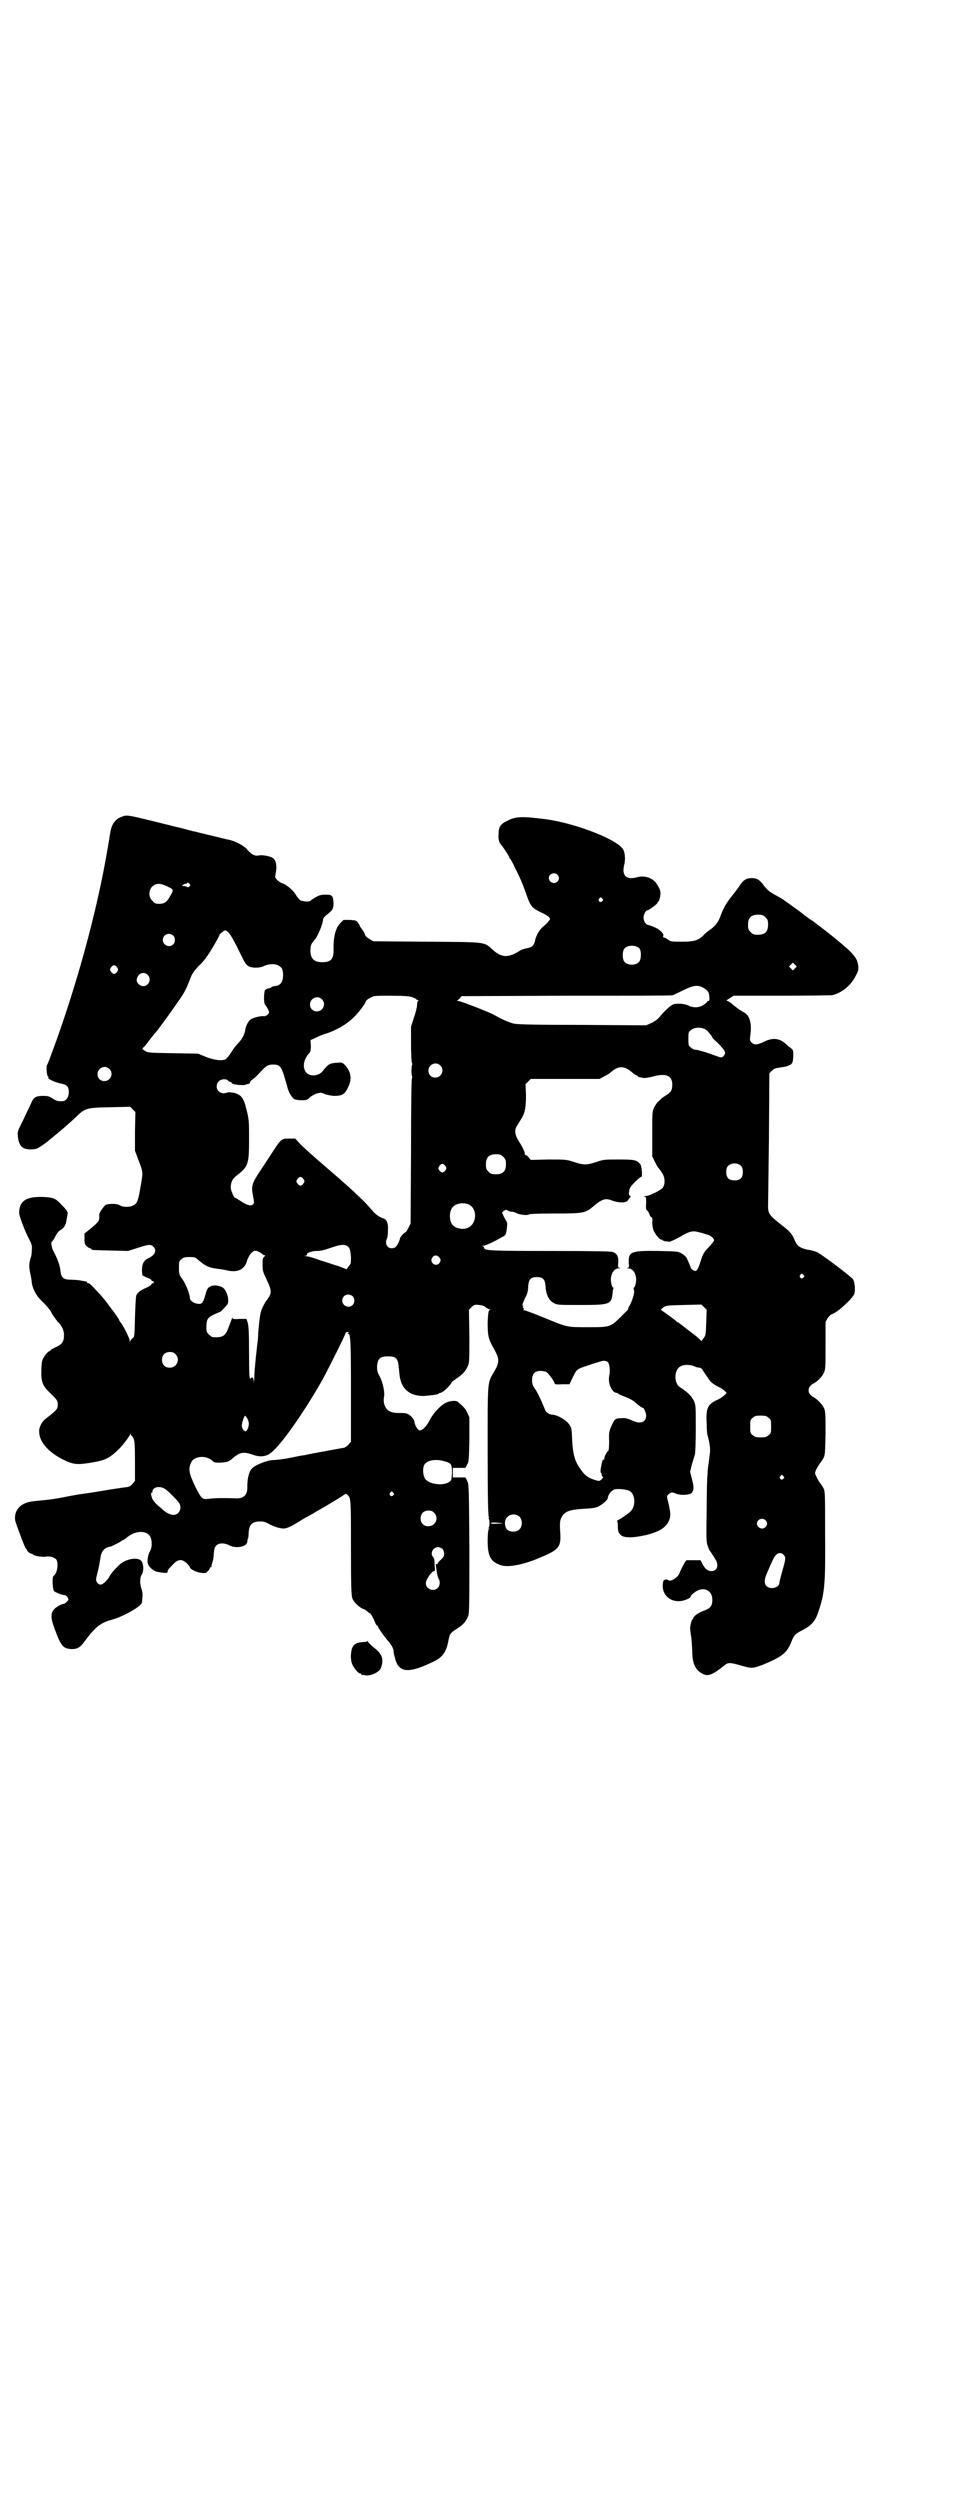 <?xml version="1.0" standalone="no"?>
<!DOCTYPE svg PUBLIC "-//W3C//DTD SVG 20010904//EN"
 "http://www.w3.org/TR/2001/REC-SVG-20010904/DTD/svg10.dtd">
<svg version="1.0" xmlns="http://www.w3.org/2000/svg"
 width="1107pt" height="2870pt" viewBox="0 0 1107 2870"
 preserveAspectRatio="xMidYMid meet">
<g transform="translate(0,2870) scale(0.5,-0.5)"
fill="#000000" stroke="none">
<path d="M280 3865 c-15 -5 -24 -17 -27 -38 -1 -5 -2 -11 -2 -14 -1 -2 -2 -12
-4 -22 -25 -148 -73 -321 -130 -474 -4 -11 -8 -21 -9 -22 -2 -3 -1 -23 2 -26
1 -1 2 -3 1 -3 -2 -3 14 -10 26 -13 17 -3 21 -7 21 -21 0 -10 -6 -20 -14 -20
-10 -1 -16 1 -23 6 -8 5 -10 6 -22 6 -17 0 -22 -3 -28 -18 -3 -6 -11 -23 -18
-38 -13 -25 -13 -27 -12 -37 1 -12 5 -22 12 -26 7 -5 26 -5 34 -1 5 3 20 13
23 16 1 1 6 5 12 10 14 11 36 30 52 45 21 21 25 22 79 23 l46 1 6 -6 6 -6 -1
-44 0 -45 6 -16 c12 -31 12 -33 10 -47 -1 -7 -2 -15 -3 -18 -5 -32 -8 -40 -16
-44 -8 -5 -25 -5 -32 0 -6 4 -24 4 -32 1 -4 -2 -17 -21 -15 -23 0 -1 0 -4 0
-7 0 -7 -3 -11 -24 -28 l-10 -8 0 -12 c0 -11 1 -13 5 -17 3 -3 7 -5 8 -5 2 0
3 -1 3 -2 0 -2 1 -2 45 -3 l39 -1 22 7 c25 8 30 9 36 3 9 -9 4 -20 -12 -27
-10 -5 -14 -13 -14 -28 l1 -11 10 -5 c6 -2 11 -5 11 -6 0 -2 1 -3 3 -2 1 0 2
-1 2 -3 0 -2 -1 -3 -2 -2 -2 0 -3 -1 -3 -2 0 -2 -5 -5 -11 -8 -14 -6 -21 -11
-24 -18 -1 -3 -2 -23 -3 -50 -1 -42 -1 -45 -5 -48 -3 -2 -5 -5 -6 -7 0 -3 -1
-3 -1 1 0 5 -16 37 -21 42 -2 2 -3 4 -3 5 0 1 -9 15 -18 26 -2 3 -5 7 -6 8 -4
6 -19 25 -23 28 -18 20 -22 23 -24 23 -2 0 -3 1 -3 2 0 1 -1 1 -2 2 -2 0 -7 1
-12 2 -5 1 -15 2 -23 2 -17 0 -22 4 -24 19 -1 14 -8 31 -15 44 -6 10 -8 25 -4
25 0 0 4 5 7 11 3 7 8 13 12 15 8 4 13 13 14 25 1 4 2 9 2 11 2 4 -2 11 -13
21 -14 16 -19 18 -44 19 -38 1 -54 -9 -54 -37 0 -6 13 -42 24 -62 5 -10 6 -14
5 -24 0 -7 -1 -13 -2 -15 -4 -13 -5 -20 -2 -35 2 -9 4 -20 4 -24 2 -14 10 -29
21 -40 11 -10 24 -26 24 -28 0 -2 12 -19 16 -23 8 -8 13 -18 13 -29 0 -15 -4
-21 -19 -28 -7 -3 -12 -6 -12 -7 0 -1 -1 -2 -2 -2 -4 0 -15 -14 -17 -22 -1 -3
-2 -13 -2 -23 -1 -23 3 -35 17 -48 5 -5 11 -11 14 -14 6 -6 8 -12 6 -22 -1 -5
-6 -10 -28 -27 -8 -6 -15 -20 -14 -29 0 -23 21 -47 55 -64 22 -11 32 -12 58
-8 39 6 47 10 70 32 10 10 24 29 26 34 0 3 1 3 1 1 0 -2 1 -4 2 -4 1 0 3 -3 5
-7 2 -5 3 -14 3 -52 l0 -45 -6 -7 c-3 -4 -7 -6 -11 -7 -3 0 -22 -3 -42 -6 -34
-6 -56 -9 -71 -11 -4 -1 -18 -3 -32 -6 -14 -3 -34 -6 -46 -7 -33 -3 -38 -4
-48 -9 -16 -8 -23 -26 -18 -42 10 -29 22 -60 24 -61 1 0 2 -1 2 -3 0 -2 8 -9
11 -8 0 0 2 -1 3 -2 2 -3 20 -6 28 -5 10 2 20 -1 25 -6 6 -8 3 -32 -6 -38 -4
-3 -2 -31 1 -35 4 -3 18 -9 24 -9 2 0 5 -2 7 -5 3 -5 3 -5 -1 -10 -3 -3 -6 -5
-7 -5 -5 0 -18 -7 -23 -13 -8 -9 -8 -20 2 -46 14 -38 19 -44 38 -45 14 0 20 3
32 20 24 32 36 41 63 48 25 7 67 31 67 39 0 1 1 7 1 12 1 8 0 13 -2 19 -4 11
-4 26 0 32 6 8 5 27 -1 33 -8 8 -31 5 -47 -7 -11 -10 -22 -22 -26 -30 -5 -9
-15 -18 -20 -18 -6 0 -12 8 -10 14 0 3 3 13 5 22 2 9 4 21 5 27 2 14 9 22 22
24 4 1 26 12 27 14 0 0 1 1 2 1 1 0 4 2 7 4 20 19 50 20 57 2 4 -10 3 -25 -2
-32 -4 -8 -7 -22 -4 -29 3 -8 14 -17 23 -18 16 -3 23 -3 22 1 0 3 1 5 13 17
11 12 20 12 31 2 4 -4 7 -8 7 -9 0 -4 15 -12 26 -13 10 -1 11 -1 15 4 3 2 5 6
5 7 0 1 1 2 2 2 2 0 2 1 2 1 -1 1 0 5 1 8 2 4 4 14 4 22 1 11 2 15 6 19 6 6
19 6 30 0 16 -8 41 -3 41 9 0 2 1 5 1 6 1 0 2 6 2 13 1 20 8 27 27 27 9 0 13
-2 22 -7 6 -3 16 -7 22 -8 12 -3 19 -1 42 13 5 3 13 8 18 11 5 2 12 7 17 9 4
3 11 7 15 9 26 15 44 26 53 32 7 5 8 5 11 2 8 -7 8 -9 8 -121 0 -89 1 -110 3
-116 3 -9 15 -20 23 -24 4 -1 9 -4 12 -7 2 -2 5 -4 6 -4 2 -1 8 -12 11 -20 2
-5 4 -8 5 -8 1 0 2 -1 2 -2 0 -3 15 -24 23 -33 8 -9 13 -18 13 -25 0 -3 2 -11
4 -18 9 -30 30 -32 83 -7 25 11 34 23 39 51 3 15 4 17 20 27 15 10 20 16 25
28 3 7 3 25 3 156 -1 139 -1 148 -5 155 -2 5 -4 8 -5 8 0 0 -7 0 -14 0 l-14 0
0 11 0 11 14 0 c7 0 14 0 14 0 1 0 3 3 5 8 4 6 4 13 5 57 l0 51 -5 11 c-4 9
-10 15 -22 25 -4 3 -17 2 -26 -2 -13 -6 -31 -25 -40 -44 -6 -11 -15 -20 -21
-20 -4 0 -11 11 -12 19 -1 8 -11 18 -19 20 -3 1 -11 1 -18 1 -20 0 -29 7 -33
22 -1 5 -1 11 0 15 2 9 -2 32 -10 47 -6 11 -6 14 -6 25 2 16 7 21 25 21 19 0
23 -4 25 -27 1 -10 2 -21 3 -24 6 -27 25 -40 54 -40 13 1 32 3 34 5 1 1 2 2 3
2 5 -1 22 14 28 25 1 1 7 6 13 10 12 8 19 16 24 28 3 7 3 17 3 68 l-1 60 6 6
c6 6 7 6 18 5 7 -1 12 -2 15 -6 3 -2 7 -4 8 -4 3 0 3 0 0 -2 -2 -1 -3 -7 -4
-27 0 -31 1 -38 14 -61 13 -23 14 -31 1 -53 -16 -27 -15 -17 -15 -183 0 -113
1 -149 3 -152 2 -2 1 -2 -1 -1 -2 1 -3 1 0 -1 3 -4 3 -18 0 -22 -3 -2 -2 -2 0
-1 2 1 3 1 1 -1 -2 -2 -3 -13 -3 -27 0 -35 6 -48 29 -56 17 -7 56 1 96 19 38
16 43 23 42 51 -2 29 -1 32 3 40 7 13 18 17 50 19 19 1 27 2 34 5 11 6 22 16
22 20 0 6 8 17 14 19 6 3 28 1 36 -3 13 -7 15 -35 2 -47 -6 -6 -17 -13 -25
-18 -4 -2 -7 -4 -6 -4 1 0 2 -5 2 -12 -1 -26 16 -31 66 -20 27 7 41 15 49 28
7 13 7 19 1 46 -4 15 -4 15 0 19 6 5 8 6 17 2 12 -5 34 -3 37 2 5 7 5 13 0 32
l-4 16 4 17 c3 9 6 20 7 23 1 4 2 29 2 60 0 53 0 53 -5 64 -5 10 -14 19 -31
30 -15 9 -14 41 1 48 8 5 24 4 32 0 4 -2 9 -3 12 -3 3 -1 6 -3 7 -6 2 -3 4 -6
5 -7 0 -1 4 -6 8 -12 5 -8 9 -11 19 -17 7 -3 15 -8 18 -11 l5 -5 -5 -5 c-3 -3
-10 -8 -17 -11 -22 -10 -26 -19 -24 -54 0 -13 1 -25 2 -27 5 -18 7 -32 5 -44
-1 -8 -2 -18 -3 -24 -1 -5 -2 -15 -2 -21 -1 -6 -2 -43 -2 -82 -1 -65 -1 -73 2
-82 2 -6 4 -11 5 -12 1 -1 7 -10 13 -20 9 -14 4 -28 -11 -27 -8 1 -14 7 -19
17 l-4 8 -15 0 c-9 0 -17 0 -17 0 -2 0 -11 -16 -17 -31 -5 -10 -20 -19 -25
-15 -3 3 -9 2 -11 -1 -1 -1 -2 -7 -2 -12 0 -21 17 -36 38 -35 10 0 26 7 26 10
0 4 13 14 20 16 17 5 30 -5 30 -23 0 -13 -4 -19 -17 -24 -15 -5 -27 -14 -27
-19 0 -1 -1 -2 -2 -2 -1 0 -5 -14 -5 -20 0 -2 1 -12 3 -24 1 -12 2 -27 2 -35
1 -24 8 -38 24 -46 12 -6 21 -3 48 18 10 9 13 9 44 0 21 -6 24 -5 46 3 43 18
54 26 64 49 8 20 9 21 28 31 21 11 29 21 36 43 14 41 16 62 15 179 0 94 0 95
-4 104 -3 5 -7 11 -9 13 -1 2 -5 8 -7 13 -4 8 -4 8 0 17 2 4 6 10 7 12 2 2 6
8 9 13 4 8 4 12 5 57 0 41 0 49 -3 57 -4 9 -15 21 -24 26 -16 8 -16 24 0 32 9
5 19 15 23 24 4 8 4 13 4 63 l0 54 5 9 c3 4 8 9 10 9 12 4 40 29 50 44 4 7 3
28 -2 36 -4 6 -70 56 -82 62 -4 2 -14 5 -23 6 -17 4 -24 9 -29 22 -6 15 -12
21 -33 37 -24 19 -28 24 -28 39 0 5 1 77 2 158 l1 149 6 6 c4 4 8 6 18 7 12 2
14 2 16 3 1 0 2 1 3 1 0 0 3 2 6 3 4 3 5 6 6 18 0 15 0 15 -6 20 -4 3 -9 7
-12 10 -15 13 -30 14 -50 4 -15 -7 -22 -8 -28 -1 -4 4 -4 6 -3 14 4 27 0 46
-13 54 -8 4 -15 9 -25 17 -4 4 -9 7 -12 9 l-5 2 9 6 8 5 111 0 c61 0 112 1
114 1 23 5 44 22 55 44 7 13 7 16 6 24 -2 18 -11 28 -51 61 -22 18 -33 26 -54
42 -7 4 -20 14 -30 22 -10 7 -21 15 -25 18 -4 3 -9 6 -11 8 -1 1 -10 6 -19 11
-13 7 -18 11 -26 21 -10 14 -16 18 -29 18 -11 0 -18 -4 -25 -14 -3 -5 -12 -17
-20 -27 -15 -19 -20 -29 -27 -48 -5 -13 -12 -22 -24 -30 -4 -3 -11 -8 -14 -12
-12 -12 -21 -15 -50 -15 -23 0 -26 0 -32 5 -4 3 -9 5 -10 5 -1 0 -2 1 -1 2 3
5 -5 14 -17 20 -7 3 -14 6 -16 6 -6 0 -12 9 -12 17 0 7 5 17 9 17 3 0 23 15
23 17 0 2 1 3 2 3 1 0 3 5 4 11 2 12 1 16 -8 30 -8 13 -27 20 -45 15 -25 -7
-36 4 -29 30 2 9 2 24 -2 32 -8 22 -106 61 -177 71 -55 7 -70 7 -89 -3 -17 -8
-21 -14 -21 -32 -1 -13 2 -20 8 -26 4 -5 17 -25 17 -27 0 -2 1 -3 2 -3 0 0 2
-2 3 -5 1 -2 5 -8 7 -14 11 -21 18 -37 26 -60 10 -29 13 -33 33 -43 9 -4 18
-9 20 -12 3 -4 3 -4 -1 -9 -2 -3 -7 -8 -11 -11 -10 -8 -18 -22 -20 -33 -2 -11
-7 -16 -19 -18 -5 -1 -12 -3 -15 -5 -28 -18 -43 -17 -64 2 -20 18 -12 17 -151
18 l-123 1 -8 5 c-6 3 -10 7 -11 11 -1 3 -4 9 -7 12 -3 4 -5 7 -5 8 0 1 -2 4
-4 7 -4 5 -5 5 -18 6 l-15 0 -8 -8 c-10 -11 -15 -29 -15 -56 1 -26 -5 -33 -26
-33 -19 0 -27 8 -27 27 0 12 2 16 11 26 6 7 18 36 18 45 0 2 3 6 5 8 17 13 19
16 19 30 -1 17 -3 19 -18 19 -10 0 -15 -1 -23 -6 -6 -3 -11 -7 -12 -8 -2 -3
-17 -2 -23 1 -3 2 -8 8 -12 15 -7 10 -21 22 -32 25 -5 2 -14 10 -14 14 0 1 1
7 2 13 2 12 0 24 -6 29 -5 5 -25 9 -34 7 -7 -2 -16 2 -23 10 -2 2 -5 5 -6 7
-2 1 -4 3 -6 4 -6 5 -23 13 -33 15 -6 1 -25 6 -42 10 -17 4 -34 8 -36 9 -3 0
-7 1 -9 2 -2 0 -18 5 -36 9 -113 28 -110 28 -123 23z m1000 -133 c5 -5 5 -11
0 -16 -10 -10 -27 5 -16 16 4 4 12 4 16 0z m-845 -21 c3 -3 3 -3 0 -6 -1 -2
-3 -2 -4 -2 -1 1 -6 3 -11 3 -4 0 1 4 6 5 2 0 4 1 4 1 0 3 2 2 5 -1z m-49 -7
c13 -6 13 -7 5 -21 -8 -14 -13 -18 -25 -18 -9 0 -11 1 -16 7 -9 8 -9 23 -1 32
9 9 19 9 37 0z m997 -27 c3 -3 3 -3 0 -6 -4 -5 -11 1 -7 6 4 4 4 4 7 0z m375
-43 c5 -5 6 -7 6 -17 0 -16 -7 -23 -23 -23 -10 0 -12 1 -17 6 -5 5 -6 7 -6 17
0 16 7 23 23 23 10 0 12 -1 17 -6z m-1234 -34 c3 -2 12 -17 20 -33 19 -39 19
-39 25 -44 7 -6 27 -6 37 -1 12 6 30 6 37 -1 5 -4 6 -6 7 -16 1 -19 -5 -28
-20 -29 -3 -1 -6 -1 -6 -2 0 -1 -3 -2 -6 -3 -3 0 -7 -2 -9 -4 -3 -3 -4 -30 0
-34 3 -3 9 -14 9 -17 0 -4 -8 -10 -12 -9 -4 1 -20 -2 -28 -6 -7 -3 -14 -17
-15 -27 -2 -10 -6 -18 -15 -28 -5 -5 -13 -15 -17 -22 -5 -8 -11 -15 -13 -16
-8 -4 -25 -2 -44 5 l-19 8 -58 1 c-57 1 -58 1 -65 6 -6 4 -6 4 -2 8 2 1 8 9
14 17 6 8 11 14 12 15 3 2 37 49 52 71 16 22 21 33 30 57 4 10 8 15 19 27 11
10 19 21 31 41 9 15 16 28 16 29 0 2 10 11 13 11 1 0 5 -2 7 -4z m-126 -8 c5
-5 5 -15 0 -20 -9 -9 -24 -2 -24 10 0 8 6 14 14 14 3 0 8 -2 10 -4z m1071 -30
c4 -6 4 -24 -1 -30 -7 -9 -27 -9 -34 0 -5 6 -5 24 0 30 7 9 27 9 35 0z m357
-45 l-5 -5 -4 4 -5 5 4 4 5 5 4 -4 5 -5 -4 -4z m-1557 2 c3 -5 3 -5 0 -10 -2
-3 -5 -5 -7 -5 -2 0 -5 2 -7 5 -3 5 -3 5 0 10 2 3 5 5 7 5 2 0 5 -2 7 -5z m70
-17 c10 -9 3 -26 -10 -26 -8 0 -16 8 -15 15 2 14 16 20 25 11z m1275 -29 c12
-7 15 -11 15 -22 1 -6 0 -9 -2 -9 -2 0 -3 -1 -3 -2 0 -1 -4 -4 -8 -7 -10 -7
-24 -7 -34 -2 -9 5 -28 6 -36 3 -7 -3 -20 -15 -33 -31 -4 -4 -11 -9 -18 -12
l-11 -5 -147 1 c-104 0 -149 1 -157 3 -10 2 -32 12 -45 20 -11 6 -77 32 -83
32 -3 0 -4 1 -2 1 2 1 5 4 7 6 l3 4 240 1 c131 0 241 0 244 1 2 0 14 6 26 12
23 11 32 12 44 6z m-668 -22 c5 -2 10 -4 10 -5 0 -1 2 -2 4 -2 2 0 2 -1 1 -1
-2 -1 -3 -5 -3 -9 0 -5 -3 -18 -7 -29 l-7 -22 0 -40 c0 -23 1 -41 2 -43 1 -2
1 -4 1 -4 -1 0 -2 -6 -2 -14 0 -8 1 -14 2 -14 0 0 0 -2 -1 -4 -1 -2 -2 -60 -2
-168 l-1 -165 -5 -10 c-3 -6 -6 -10 -6 -10 -2 1 -12 -10 -13 -13 -2 -10 -9
-22 -14 -23 -13 -4 -22 7 -17 20 2 3 3 12 3 20 1 17 -3 26 -11 28 -8 2 -19 10
-26 19 -13 16 -40 42 -85 81 -57 49 -69 60 -80 71 l-11 12 -14 0 c-19 0 -18 0
-44 -40 -6 -9 -17 -26 -25 -38 -17 -26 -18 -32 -14 -53 3 -16 3 -17 0 -20 -4
-5 -14 -2 -29 8 -6 4 -11 7 -12 7 -3 0 -10 18 -10 23 0 14 4 21 16 30 24 19
26 25 26 81 0 39 0 45 -5 65 -7 30 -12 37 -29 42 -7 1 -13 2 -14 1 -1 0 -4 -1
-9 -2 -15 -1 -23 16 -13 27 5 6 18 7 22 2 1 -2 4 -3 5 -3 2 0 3 -1 3 -2 0 -4
27 -7 33 -4 2 1 3 1 7 2 1 0 2 1 2 3 0 1 2 4 5 6 5 3 13 11 22 21 10 11 16 14
26 14 14 0 18 -3 25 -24 3 -11 7 -23 8 -28 3 -13 12 -26 17 -28 3 -1 10 -2 17
-2 10 0 12 1 17 6 3 3 10 7 15 9 10 3 11 3 18 0 4 -2 13 -4 22 -5 20 0 26 3
34 21 9 19 6 35 -8 50 -6 6 -6 6 -20 5 -15 -1 -19 -4 -30 -18 -4 -5 -8 -8 -15
-10 -30 -7 -40 27 -15 52 1 2 2 6 2 15 l-1 13 11 5 c6 3 17 8 25 10 24 8 47
21 64 38 10 9 27 32 27 36 0 1 4 5 10 8 9 5 10 5 47 5 29 0 41 -1 49 -3z
m-207 -5 c11 -10 3 -28 -11 -28 -9 0 -16 6 -16 16 0 14 17 22 27 12z m885 -72
c7 -8 12 -14 12 -16 0 -1 5 -6 12 -12 6 -6 13 -14 15 -17 3 -6 3 -7 0 -12 -5
-6 -5 -6 -22 0 -18 7 -39 13 -44 13 -3 0 -7 2 -10 5 -6 4 -6 6 -6 20 0 14 0
16 6 20 8 8 29 7 37 -1z m-613 -80 c11 -10 3 -28 -11 -28 -9 0 -16 6 -16 16 0
14 17 22 27 12z m-760 -8 c11 -10 3 -28 -11 -28 -9 0 -16 6 -16 16 0 14 17 22
27 12z m1191 -1 c4 -2 9 -6 12 -9 2 -2 6 -4 8 -5 2 -1 4 -2 4 -3 0 -1 2 -1 4
-1 1 -1 5 -1 9 -2 3 0 11 1 19 3 31 9 46 3 46 -18 0 -13 -3 -18 -15 -25 -4 -3
-9 -6 -10 -7 -1 -1 -4 -4 -6 -6 -3 -2 -7 -8 -10 -13 -5 -11 -5 -11 -5 -62 l0
-52 6 -12 c3 -7 7 -13 8 -14 1 -1 5 -6 8 -11 8 -11 8 -27 2 -35 -5 -6 -31 -19
-40 -19 -5 0 -6 -1 -2 -1 4 -1 4 -2 4 -16 -1 -9 0 -15 1 -15 1 0 4 -4 6 -8 1
-5 4 -9 6 -9 1 -1 2 -4 1 -11 0 -6 1 -13 3 -19 4 -9 14 -21 18 -21 2 0 3 -1 3
-2 0 0 3 -1 6 -2 4 0 7 0 8 -1 1 -1 19 7 32 15 16 9 24 11 37 7 6 -1 14 -4 18
-5 9 -2 17 -9 17 -14 0 -1 -6 -9 -13 -16 -11 -12 -13 -16 -17 -29 -6 -18 -8
-24 -13 -25 -3 0 -11 5 -11 9 0 1 -4 10 -9 21 -1 2 -6 7 -11 10 -9 5 -9 5 -54
6 -63 1 -69 -2 -68 -27 1 -10 1 -11 -3 -12 -2 0 -2 -1 2 -1 13 0 21 -18 17
-35 -1 -5 -3 -9 -4 -9 -1 0 -1 -3 0 -6 1 -4 0 -9 -2 -16 -2 -6 -4 -12 -5 -13
0 -1 -2 -5 -4 -8 -2 -4 -3 -7 -2 -7 0 0 -7 -7 -16 -16 -25 -25 -26 -25 -75
-25 -52 0 -47 -1 -108 24 -20 8 -38 15 -41 15 -2 0 -3 1 -1 1 2 1 2 2 0 4 -1
2 -2 3 -1 3 1 0 1 1 0 2 -2 1 -1 5 4 16 6 11 8 18 8 28 1 17 6 22 20 22 14 0
19 -5 20 -22 1 -18 8 -32 18 -37 8 -5 10 -5 62 -5 67 0 71 1 74 27 0 5 1 10 2
11 1 1 0 2 -1 2 -1 0 -3 4 -4 9 -4 17 4 35 17 35 4 0 4 1 2 1 -4 1 -4 2 -3 12
1 14 -3 22 -14 25 -5 1 -45 2 -144 2 -138 0 -150 1 -150 7 0 2 -2 3 -3 4 -3 0
-2 1 1 1 3 0 13 4 23 9 10 5 20 11 22 12 3 1 6 4 7 7 2 7 4 26 2 26 0 1 -3 6
-6 11 l-5 11 4 4 c4 3 5 3 9 1 3 -2 7 -3 10 -3 2 0 7 -1 10 -3 7 -4 27 -6 29
-3 1 1 20 2 59 2 65 0 70 1 87 15 21 18 29 21 44 15 16 -6 33 -6 37 0 2 3 4 6
5 7 2 1 2 3 -1 4 -2 2 -2 4 -1 11 1 7 4 11 13 20 7 7 13 12 15 12 3 0 1 26 -3
30 -8 9 -14 10 -49 10 -33 0 -35 0 -52 -6 -22 -7 -28 -7 -50 0 -18 6 -18 6
-59 6 l-41 -1 -5 6 c-2 3 -5 5 -7 5 -1 0 -2 3 -2 6 -1 3 -5 13 -11 22 -12 18
-13 29 -7 39 2 3 7 11 10 16 9 14 11 27 11 56 l-1 24 6 6 6 6 79 0 79 0 11 6
c6 3 11 6 12 7 1 1 5 4 10 8 11 7 21 8 32 1z m-286 -201 c5 -5 6 -7 6 -17 0
-16 -7 -23 -23 -23 -10 0 -12 1 -17 6 -5 5 -6 7 -6 17 0 16 7 23 23 23 10 0
12 -1 17 -6z m546 -21 c3 -3 4 -7 4 -14 0 -13 -6 -19 -19 -19 -13 0 -19 6 -19
19 0 7 1 11 4 14 7 8 23 8 30 0z m-679 0 c3 -5 3 -5 0 -10 -2 -3 -5 -5 -7 -5
-2 0 -5 2 -7 5 -3 5 -3 5 0 10 2 3 5 5 7 5 2 0 5 -2 7 -5z m-326 -30 c3 -5 3
-5 0 -10 -2 -3 -5 -5 -7 -5 -2 0 -5 2 -7 5 -3 5 -3 5 0 10 2 3 5 5 7 5 2 0 5
-2 7 -5z m379 -58 c21 -9 20 -45 -2 -54 -10 -5 -28 -1 -34 6 -9 10 -9 32 0 42
7 8 24 11 36 6z m-275 -99 c3 -4 4 -10 5 -21 0 -15 0 -17 -5 -22 l-5 -7 -18 7
c-11 3 -30 10 -44 14 -13 5 -27 9 -31 9 -5 0 -5 1 -1 1 2 1 4 2 3 3 -2 3 11 8
23 8 8 0 17 2 31 7 25 9 36 9 42 1z m-200 -14 c2 -2 5 -4 7 -4 2 0 1 -1 -1 -3
-3 -2 -4 -5 -4 -18 0 -15 1 -17 9 -34 11 -23 12 -30 6 -40 -3 -5 -5 -8 -6 -9
-2 -2 -6 -9 -10 -18 -4 -8 -6 -21 -9 -56 0 -8 -1 -20 -2 -25 -6 -53 -7 -70 -7
-82 -1 -11 -1 -12 -1 -4 -1 9 -4 11 -8 6 -2 -3 -3 7 -3 57 0 50 -1 63 -3 71
l-3 9 -16 0 c-13 -1 -16 0 -16 2 0 3 -1 0 -10 -24 -7 -18 -13 -21 -35 -20 -2
0 -6 3 -9 6 -5 5 -6 7 -6 17 0 18 3 22 17 29 7 3 14 6 14 6 2 0 11 10 17 17 5
7 1 26 -7 36 -6 7 -23 10 -31 6 -7 -3 -9 -7 -13 -22 -5 -17 -8 -20 -18 -18 -9
1 -17 8 -17 13 0 9 -9 32 -17 43 -8 11 -8 13 -8 27 0 13 0 15 6 19 4 4 7 5 18
5 12 0 13 0 22 -8 15 -13 25 -17 43 -19 6 -1 15 -2 19 -3 26 -7 44 1 49 24 2
4 5 11 9 15 5 5 7 6 13 5 3 -1 8 -4 11 -6z m407 -8 c5 -5 5 -8 1 -14 -8 -10
-24 2 -16 13 4 6 10 6 15 1z m837 -41 c3 -3 3 -3 0 -6 -4 -5 -11 1 -7 6 4 4 4
4 7 0z m-1035 -49 c5 -5 5 -15 0 -20 -9 -9 -24 -2 -24 10 0 8 6 14 14 14 3 0
8 -2 10 -4z m812 -60 c-1 -27 -1 -30 -6 -36 l-5 -7 -4 4 c-7 7 -14 12 -30 24
-9 7 -16 13 -17 13 0 1 -2 2 -3 2 -1 0 -3 1 -3 2 -1 2 -32 24 -35 26 -2 1 0 3
4 6 7 5 9 5 48 6 l40 1 6 -6 6 -6 -1 -29z m-822 -24 c-2 -1 -2 -2 -1 -2 6 0 7
-11 7 -129 l0 -119 -6 -7 c-3 -3 -7 -6 -10 -7 -3 0 -23 -4 -45 -8 -23 -4 -43
-8 -46 -9 -4 0 -18 -3 -33 -6 -15 -3 -32 -5 -37 -5 -15 0 -42 -11 -50 -19 -7
-7 -11 -23 -11 -41 1 -20 -8 -29 -27 -28 -23 1 -48 1 -61 -1 -15 -2 -17 0 -29
23 -14 28 -18 41 -15 52 1 5 4 11 6 13 10 11 34 11 46 -1 4 -4 6 -4 18 -4 15
1 19 2 26 8 18 16 27 18 49 10 14 -5 28 -5 39 3 22 14 78 94 121 170 14 26 53
104 53 107 0 1 2 2 5 2 3 0 3 0 1 -2z m-397 -49 c12 -12 3 -31 -13 -31 -11 0
-18 7 -18 18 0 11 7 18 18 18 6 0 9 -1 13 -5z m993 -18 c4 -5 6 -19 3 -33 -3
-17 7 -38 18 -38 2 0 3 -1 3 -2 0 0 7 -4 16 -7 8 -3 18 -8 22 -12 12 -10 16
-13 18 -13 3 0 8 -12 8 -18 0 -15 -13 -20 -30 -12 -15 6 -17 7 -27 6 -13 0
-15 -2 -20 -12 -8 -17 -9 -20 -8 -41 0 -14 -1 -21 -2 -22 -3 -1 -9 -13 -9 -17
0 -3 -1 -4 -2 -3 -2 1 -3 -3 -6 -19 -1 -5 -1 -11 0 -11 1 -1 2 -3 2 -5 0 -2 1
-4 3 -5 1 0 0 -2 -3 -5 -6 -5 -5 -5 -18 -1 -13 4 -21 10 -30 23 -14 19 -18 34
-20 68 -1 26 -1 28 -7 36 -7 10 -26 21 -37 22 -8 0 -16 5 -18 11 -9 22 -14 33
-21 45 -8 11 -9 15 -9 24 0 17 10 24 31 19 5 -1 21 -23 21 -28 0 -1 6 -2 17
-1 l17 0 8 17 c9 18 9 18 37 27 11 4 22 7 25 8 8 3 14 2 18 -1z m-825 -138 c2
-8 -3 -21 -8 -21 -1 0 -4 3 -6 6 -2 5 -2 7 0 17 2 5 4 11 5 12 1 3 8 -7 9 -14z
m1194 10 c6 -4 6 -6 6 -20 0 -14 0 -16 -6 -20 -4 -4 -7 -5 -18 -5 -11 0 -14 1
-18 5 -6 4 -6 6 -6 20 0 14 0 16 6 20 4 4 7 5 18 5 11 0 14 -1 18 -5z m-744
-100 c16 -4 17 -7 17 -27 -1 -15 -1 -17 -6 -20 -13 -10 -45 -6 -55 6 -6 8 -7
26 -2 34 7 10 27 13 46 7z m778 -34 c3 -3 3 -3 0 -6 -4 -5 -11 1 -7 6 4 4 4 4
7 0z m-1419 -30 c7 -5 25 -23 31 -31 8 -12 1 -28 -13 -28 -6 0 -17 5 -24 12
-2 2 -8 7 -13 11 -5 5 -10 11 -11 14 -3 7 -4 15 -2 14 1 -1 2 0 2 2 0 11 17
15 30 6z m523 -8 c3 -3 3 -3 0 -6 -4 -5 -11 1 -7 6 4 4 4 4 7 0z m94 -46 c12
-12 3 -31 -13 -31 -11 0 -18 7 -18 18 0 11 7 18 18 18 6 0 9 -1 13 -5z m197
-10 c6 -7 6 -22 -1 -28 -6 -7 -21 -7 -28 -1 -7 7 -7 23 0 29 7 8 22 8 29 0z
m564 -7 c5 -5 5 -11 0 -16 -10 -10 -27 5 -16 16 4 4 12 4 16 0z m-604 -7 c3 0
-2 -1 -11 -1 -10 -1 -16 0 -16 1 0 2 12 2 27 0z m-138 -59 c5 -5 5 -15 2 -19
-2 -2 -5 -6 -8 -8 -3 -3 -5 -6 -5 -7 1 -1 0 -1 -2 -1 -2 1 -3 0 -2 -1 0 -2 1
-9 2 -16 1 -7 3 -14 4 -16 4 -5 4 -16 -1 -21 -10 -11 -28 -3 -28 10 0 9 15 30
20 28 0 0 1 2 1 4 0 2 -1 9 -1 14 0 7 -1 12 -3 14 -8 8 -1 23 11 23 3 0 8 -2
10 -4z m784 -14 c5 -6 5 -7 -3 -36 -4 -14 -7 -26 -7 -28 0 -11 -20 -16 -29 -8
-7 7 -6 17 3 36 4 10 9 20 11 25 7 15 17 20 25 11z"/>
<path d="M844 1973 c0 -2 -5 -3 -12 -3 -14 -1 -21 -6 -24 -16 -3 -11 -3 -26 1
-35 4 -9 14 -21 18 -21 2 0 3 -1 3 -2 0 -2 1 -2 1 -2 1 1 4 1 7 0 12 -3 34 7
37 17 7 20 3 32 -17 47 -6 5 -12 11 -13 13 0 2 -1 3 -1 2z"/>
</g>
</svg>

